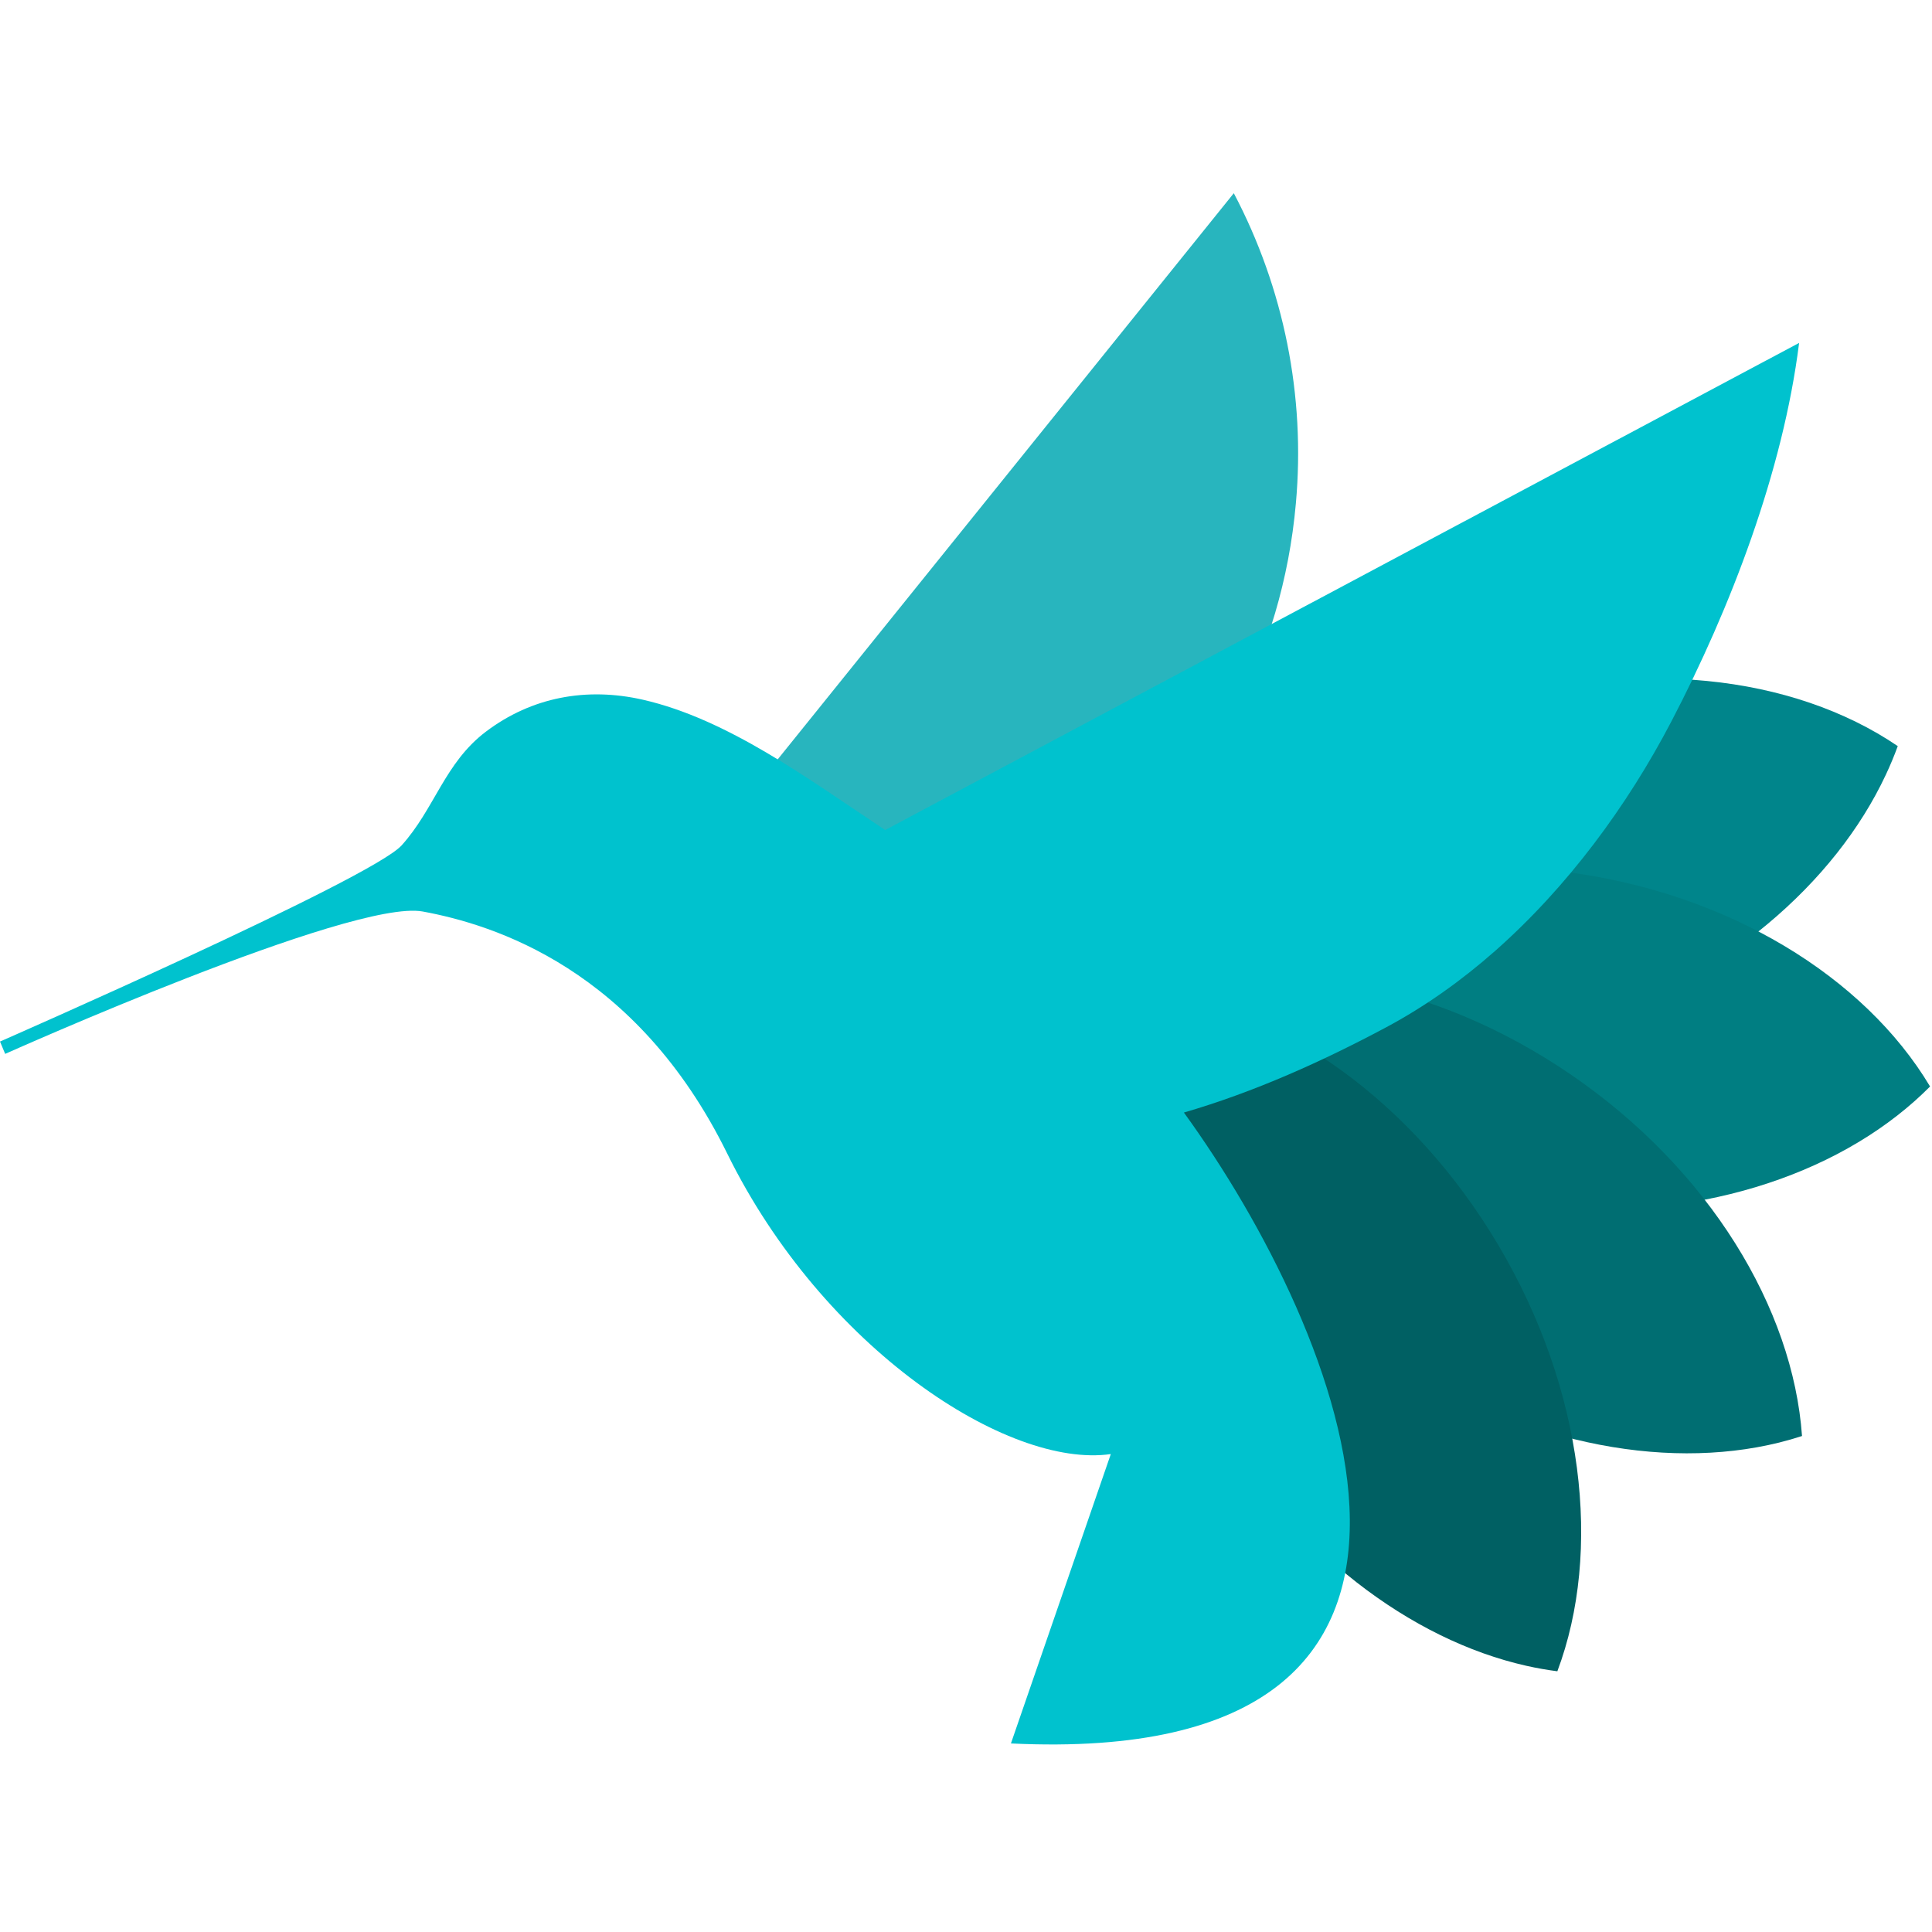 <svg width="200" height="200" viewBox="0 0 200 200" fill="none" xmlns="http://www.w3.org/2000/svg">
<path fill-rule="evenodd" clip-rule="evenodd" d="M163.307 106.442C146.882 111.846 130.405 109.906 119.562 102.527C124.073 90.11 136.286 78.731 152.711 73.327C169.141 67.923 185.614 69.863 196.456 77.238C196.089 78.243 195.677 79.231 195.222 80.2C189.962 91.442 178.414 101.468 163.307 106.442Z" fill="#00858B"/>
<path fill-rule="evenodd" clip-rule="evenodd" d="M157.596 124.771C140.456 122.643 126.328 113.834 119.566 102.515C128.817 93.183 144.626 88.09 161.766 90.218C178.907 92.345 193.039 101.154 199.8 112.473C199.29 112.983 198.762 113.486 198.217 113.971C188.805 122.345 173.8 126.779 157.596 124.771V124.771Z" fill="#007E82"/>
<path fill-rule="evenodd" clip-rule="evenodd" d="M143.447 140.119C129.144 130.31 120.515 115.949 119.574 102.744C132.004 98.706 148.366 101.468 162.672 111.28C176.978 121.089 185.608 135.451 186.544 148.655C185.761 148.91 184.969 149.138 184.17 149.336C172.081 152.319 156.864 149.315 143.447 140.119Z" fill="#006E72"/>
<path fill-rule="evenodd" clip-rule="evenodd" d="M125.694 146.834C116.8 131.821 114.954 115.107 119.592 102.736C132.541 104.396 146.222 113.894 155.115 128.907C164.009 143.924 165.86 160.638 161.217 173.009C160.14 172.87 159.069 172.682 158.009 172.443C146.051 169.753 133.856 160.613 125.694 146.838V146.834Z" fill="#006063"/>
<path fill-rule="evenodd" clip-rule="evenodd" d="M134.149 52.102C131.361 83.634 103.902 106.902 72.812 104.081C68.983 103.732 65.272 103.004 61.719 101.932L127.723 20C132.917 29.857 135.149 41.006 134.149 52.102V52.102Z" fill="#00A8B3" fill-opacity="0.84"/>
<path fill-rule="evenodd" clip-rule="evenodd" d="M91.634 85.928L91.149 85.6C83.694 80.656 75.332 74.434 66.549 72.434C60.745 71.111 55.051 72.145 50.294 75.745C46.03 78.97 44.983 83.745 41.57 87.519C38.438 90.987 0 107.821 0 107.821L0.536 109.098C0.536 109.098 36.443 93.013 43.757 94.358C51.072 95.707 65.864 100.26 75.281 119.413C85.209 139.596 104.353 152.064 114.991 150.524L104.651 180.481C157.906 183.064 138.979 137.796 122.557 115.17C129.872 113.043 136.966 109.838 143.515 106.336C147.515 104.196 151.264 101.528 154.732 98.477C162.264 91.838 168.468 83.404 173.021 74.681C179.145 62.958 184.579 48.787 186.243 35.498L91.634 85.924V85.928Z" fill="#00C2CE"/>
</svg>
